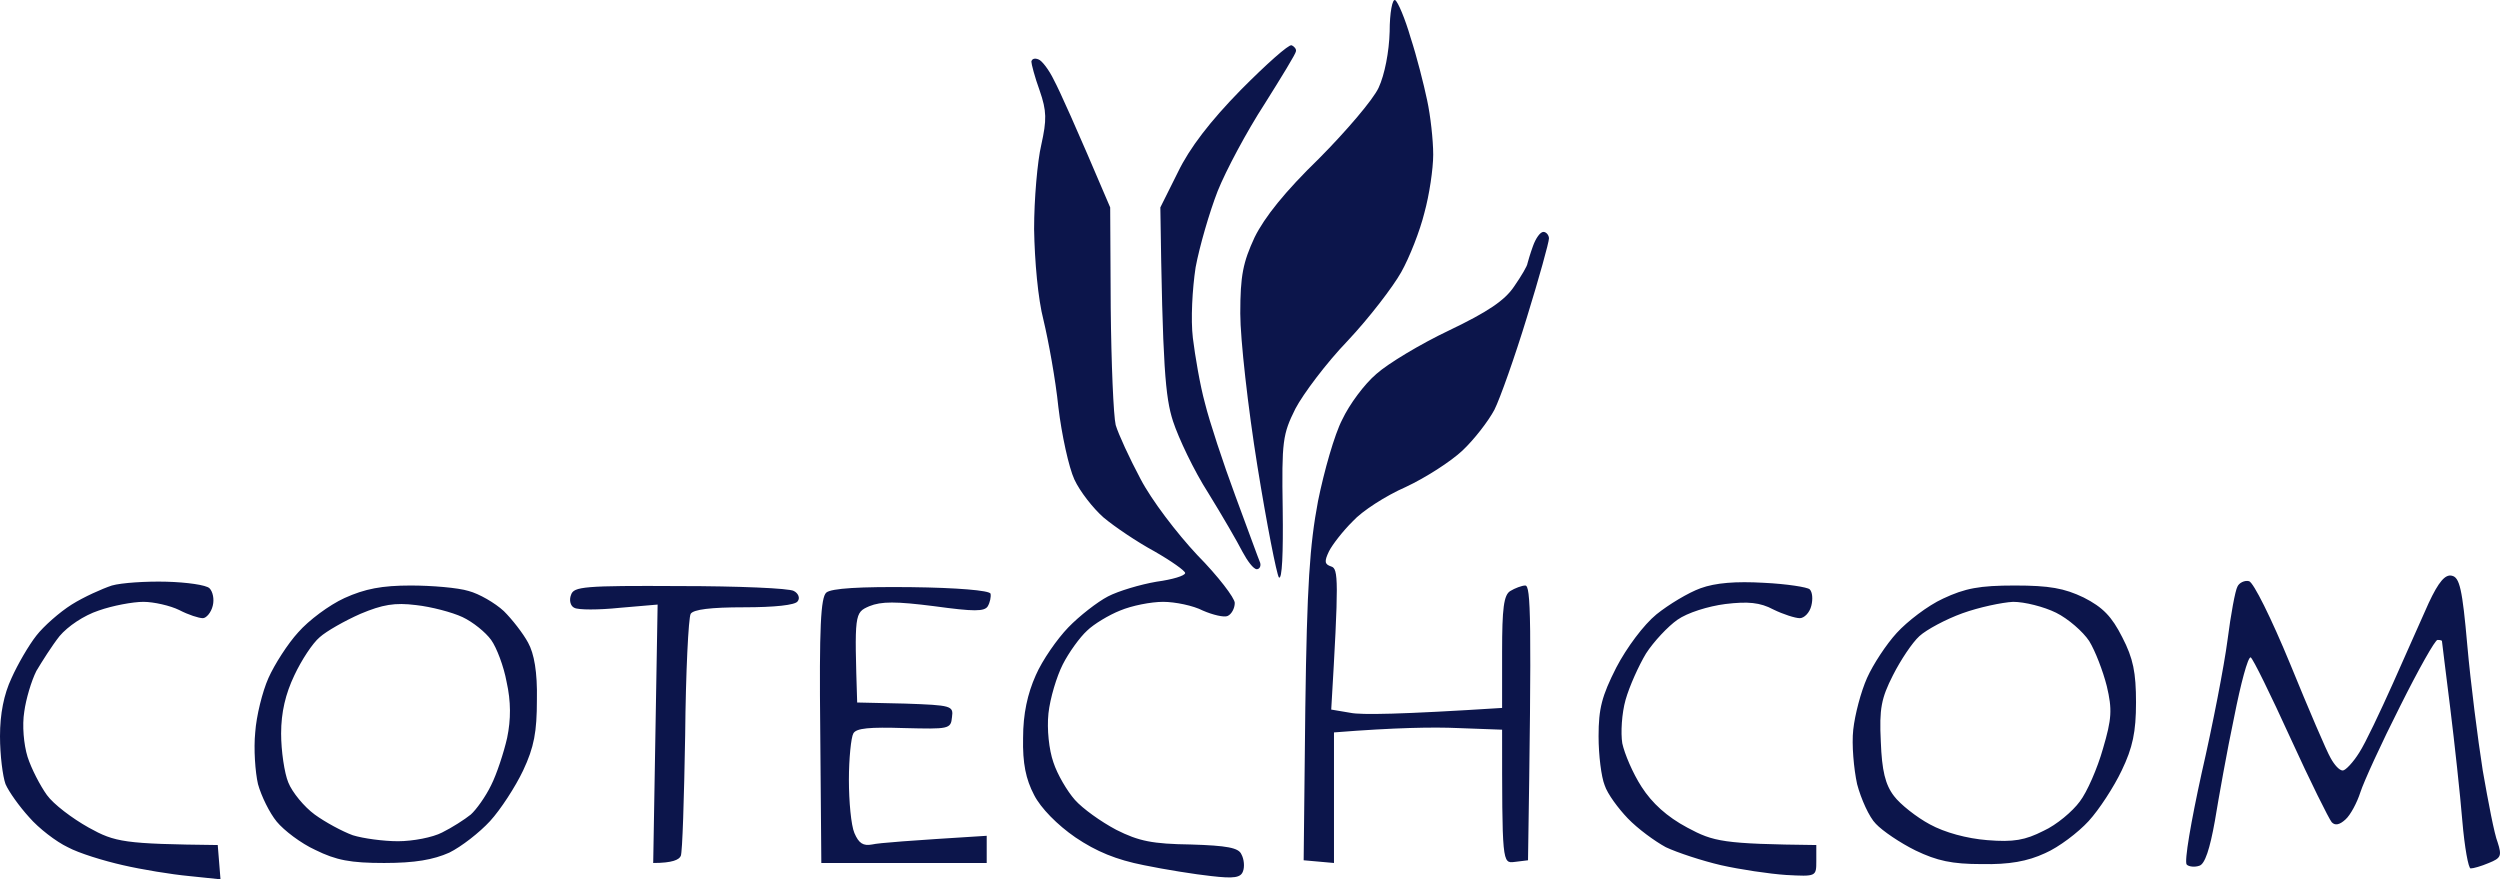 <svg width="145" height="51" viewBox="0 0 145 51" fill="none" xmlns="http://www.w3.org/2000/svg">
<path fill-rule="evenodd" clip-rule="evenodd" d="M80.92 0.007C81.08 0.102 81.495 1.08 81.815 2.185C82.167 3.258 82.582 4.898 82.774 5.814C82.966 6.697 83.126 8.117 83.126 8.969C83.126 9.789 82.902 11.304 82.614 12.345C82.358 13.387 81.751 14.933 81.271 15.785C80.792 16.637 79.417 18.435 78.17 19.761C76.923 21.055 75.581 22.853 75.133 23.705C74.397 25.188 74.334 25.567 74.397 29.543C74.43 32.067 74.365 33.676 74.174 33.487C74.046 33.298 73.47 30.395 72.927 27.018C72.383 23.642 71.936 19.666 71.936 18.183C71.936 15.974 72.096 15.217 72.767 13.765C73.343 12.598 74.525 11.115 76.508 9.19C78.074 7.612 79.641 5.782 79.96 5.088C80.312 4.33 80.568 3.005 80.6 1.838C80.6 0.733 80.76 -0.087 80.92 0.007ZM74.909 2.626C75.069 2.69 75.197 2.847 75.165 2.974C75.165 3.1 74.334 4.457 73.343 6.034C72.319 7.612 71.105 9.884 70.625 11.083C70.145 12.314 69.57 14.302 69.346 15.501C69.154 16.763 69.058 18.53 69.186 19.603C69.314 20.644 69.602 22.348 69.889 23.39C70.145 24.431 70.945 26.861 71.648 28.754C72.351 30.647 72.991 32.414 73.087 32.635C73.151 32.824 73.055 33.014 72.895 33.014C72.703 33.014 72.351 32.54 72.064 32.004C71.776 31.436 70.881 29.89 70.081 28.596C69.25 27.302 68.355 25.409 68.035 24.431C67.588 23.042 67.428 21.307 67.3 12.03L68.323 9.979C68.994 8.59 70.177 7.044 71.968 5.214C73.438 3.731 74.749 2.563 74.909 2.626ZM60.234 3.447C60.426 3.51 60.842 4.046 61.129 4.646C61.449 5.246 62.312 7.139 64.391 12.03L64.422 17.867C64.454 21.086 64.582 24.115 64.71 24.652C64.87 25.188 65.51 26.577 66.149 27.776C66.788 29.006 68.259 30.931 69.442 32.193C70.657 33.424 71.616 34.686 71.616 34.97C71.616 35.286 71.424 35.633 71.2 35.727C71.008 35.822 70.337 35.664 69.762 35.412C69.218 35.128 68.163 34.907 67.46 34.907C66.756 34.907 65.637 35.128 64.966 35.412C64.326 35.664 63.431 36.201 63.048 36.58C62.632 36.958 61.993 37.842 61.641 38.536C61.289 39.23 60.906 40.492 60.81 41.376C60.714 42.291 60.842 43.49 61.097 44.216C61.321 44.91 61.897 45.888 62.344 46.393C62.792 46.898 63.847 47.655 64.742 48.129C66.053 48.791 66.852 48.949 69.058 48.98C71.168 49.044 71.84 49.17 72 49.548C72.159 49.833 72.192 50.274 72.096 50.527C71.968 50.905 71.584 50.968 70.241 50.811C69.346 50.716 67.556 50.432 66.341 50.18C64.742 49.864 63.591 49.391 62.376 48.57C61.321 47.844 60.362 46.866 59.978 46.109C59.499 45.194 59.307 44.279 59.339 42.796C59.339 41.407 59.595 40.24 60.074 39.167C60.458 38.283 61.321 37.053 61.961 36.39C62.6 35.727 63.655 34.907 64.263 34.592C64.87 34.276 66.149 33.897 67.076 33.739C68.003 33.613 68.739 33.392 68.739 33.235C68.739 33.108 67.939 32.54 66.948 31.973C65.957 31.436 64.646 30.552 64.007 30.016C63.399 29.48 62.632 28.501 62.312 27.807C61.993 27.113 61.577 25.22 61.385 23.61C61.225 22.033 60.81 19.761 60.522 18.562C60.202 17.331 60.01 15.154 59.978 13.292C59.978 11.556 60.17 9.348 60.394 8.401C60.714 6.949 60.714 6.445 60.298 5.246C60.01 4.457 59.819 3.699 59.819 3.573C59.85 3.415 60.01 3.352 60.234 3.447ZM89.52 13.45C89.68 13.45 89.84 13.639 89.84 13.828C89.84 14.049 89.264 16.132 88.561 18.404C87.858 20.707 86.994 23.137 86.675 23.768C86.323 24.431 85.492 25.504 84.82 26.135C84.149 26.766 82.678 27.713 81.527 28.249C80.376 28.754 79.001 29.637 78.458 30.237C77.882 30.805 77.275 31.594 77.083 31.973C76.795 32.572 76.827 32.73 77.211 32.856C77.627 32.982 77.659 33.613 77.211 41.155L78.33 41.344C78.938 41.47 81.175 41.439 87.122 41.06V37.81C87.122 35.286 87.218 34.497 87.602 34.276C87.858 34.118 88.273 33.96 88.465 33.96C88.785 33.96 88.849 35.696 88.625 49.896L87.858 49.99C87.122 50.085 87.122 50.085 87.122 42.322L84.564 42.228C83.158 42.165 80.952 42.196 77.371 42.48V50.053L75.612 49.896L75.708 41.06C75.804 33.929 75.964 31.625 76.444 29.069C76.795 27.334 77.403 25.188 77.85 24.336C78.266 23.453 79.129 22.285 79.833 21.686C80.504 21.086 82.39 19.95 84.053 19.161C86.291 18.088 87.282 17.426 87.826 16.605C88.241 16.006 88.593 15.406 88.593 15.28C88.625 15.154 88.753 14.712 88.913 14.27C89.072 13.828 89.328 13.45 89.52 13.45ZM142.209 33.392C142.657 33.487 142.816 34.15 143.104 37.431C143.296 39.609 143.712 42.859 143.999 44.689C144.319 46.519 144.671 48.381 144.863 48.854C145.118 49.643 145.054 49.769 144.351 50.053C143.903 50.243 143.456 50.369 143.296 50.369C143.168 50.369 142.944 49.138 142.816 47.624C142.689 46.077 142.369 43.143 142.113 41.06C141.857 38.978 141.633 37.242 141.633 37.179C141.633 37.147 141.538 37.116 141.378 37.116C141.25 37.084 140.259 38.851 139.204 40.966C138.117 43.111 137.094 45.352 136.902 45.951C136.71 46.551 136.326 47.276 136.038 47.529C135.697 47.844 135.431 47.897 135.239 47.687C135.079 47.497 133.992 45.32 132.841 42.796C131.69 40.271 130.667 38.189 130.539 38.126C130.379 38.094 129.964 39.64 129.58 41.597C129.165 43.553 128.685 46.267 128.461 47.624C128.173 49.233 127.886 50.117 127.566 50.211C127.31 50.306 126.959 50.274 126.831 50.148C126.671 49.99 127.086 47.624 127.694 44.847C128.333 42.07 129.005 38.599 129.197 37.116C129.388 35.633 129.644 34.244 129.772 34.023C129.868 33.803 130.188 33.645 130.443 33.708C130.699 33.771 131.722 35.822 132.841 38.536C133.896 41.123 134.951 43.585 135.175 43.963C135.399 44.373 135.687 44.689 135.879 44.689C136.038 44.689 136.486 44.216 136.838 43.648C137.189 43.111 138.053 41.281 138.788 39.64C139.523 37.999 140.451 35.885 140.866 34.97C141.442 33.739 141.825 33.298 142.209 33.392ZM9.655 33.739C10.838 33.771 11.957 33.929 12.149 34.118C12.341 34.307 12.437 34.749 12.341 35.128C12.245 35.538 11.957 35.854 11.765 35.854C11.542 35.854 10.934 35.664 10.391 35.38C9.879 35.128 8.92 34.907 8.313 34.907C7.705 34.907 6.522 35.128 5.723 35.412C4.86 35.696 3.932 36.327 3.453 36.895C3.005 37.463 2.43 38.378 2.11 38.914C1.822 39.483 1.503 40.555 1.407 41.281C1.279 42.07 1.375 43.174 1.599 43.9C1.822 44.594 2.334 45.573 2.718 46.109C3.101 46.645 4.188 47.466 5.147 48.002C6.682 48.854 7.194 48.949 12.629 49.012L12.789 51L10.966 50.811C9.943 50.716 8.217 50.432 7.13 50.18C6.011 49.927 4.572 49.485 3.932 49.138C3.261 48.823 2.238 48.034 1.694 47.403C1.119 46.772 0.512 45.92 0.32 45.478C0.16 45.036 0 43.806 0 42.701C0 41.407 0.224 40.271 0.671 39.325C1.023 38.536 1.663 37.431 2.11 36.863C2.526 36.327 3.453 35.507 4.156 35.065C4.86 34.623 5.915 34.15 6.49 33.96C7.034 33.803 8.472 33.708 9.655 33.739ZM102.309 33.803C103.619 33.866 104.834 34.055 104.962 34.181C105.122 34.339 105.154 34.749 105.058 35.128C104.962 35.538 104.642 35.854 104.387 35.854C104.131 35.854 103.428 35.633 102.852 35.349C102.085 34.939 101.381 34.876 100.071 35.033C99.079 35.16 97.865 35.538 97.289 35.948C96.746 36.327 95.914 37.211 95.467 37.905C95.051 38.599 94.507 39.798 94.284 40.587C94.06 41.376 93.996 42.512 94.092 43.111C94.22 43.711 94.699 44.847 95.211 45.636C95.818 46.582 96.682 47.371 97.865 48.002C99.399 48.823 99.911 48.949 105.346 49.012V49.927C105.346 50.842 105.346 50.842 103.587 50.748C102.628 50.684 100.934 50.432 99.815 50.18C98.728 49.927 97.289 49.454 96.618 49.138C95.978 48.791 94.987 48.065 94.412 47.466C93.868 46.898 93.229 46.046 93.069 45.541C92.877 45.068 92.717 43.806 92.717 42.701C92.717 41.092 92.909 40.366 93.74 38.725C94.348 37.558 95.339 36.232 96.074 35.633C96.778 35.065 97.928 34.371 98.632 34.118C99.495 33.803 100.678 33.708 102.309 33.803ZM23.819 33.96C25.034 33.96 26.568 34.087 27.176 34.276C27.783 34.434 28.71 34.97 29.222 35.444C29.701 35.917 30.341 36.737 30.629 37.274C30.98 37.905 31.172 38.978 31.14 40.587C31.14 42.449 30.98 43.332 30.341 44.689C29.893 45.636 29.03 46.961 28.423 47.624C27.815 48.286 26.76 49.107 26.057 49.454C25.13 49.864 24.075 50.053 22.284 50.053C20.334 50.053 19.503 49.896 18.288 49.296C17.456 48.917 16.465 48.16 16.05 47.655C15.634 47.15 15.155 46.172 14.963 45.478C14.803 44.784 14.707 43.427 14.803 42.48C14.867 41.534 15.218 40.114 15.57 39.325C15.922 38.536 16.689 37.337 17.297 36.674C17.904 35.98 19.087 35.096 19.982 34.686C21.165 34.15 22.156 33.96 23.819 33.96ZM18.543 36.958C18.128 37.305 17.488 38.283 17.073 39.167C16.561 40.24 16.305 41.313 16.305 42.543C16.305 43.553 16.497 44.847 16.721 45.383C16.945 45.951 17.648 46.803 18.256 47.245C18.863 47.687 19.854 48.223 20.462 48.444C21.069 48.633 22.252 48.791 23.083 48.791C23.947 48.791 25.098 48.57 25.641 48.286C26.217 48.002 26.952 47.529 27.304 47.245C27.623 46.961 28.167 46.204 28.486 45.541C28.806 44.91 29.222 43.648 29.414 42.796C29.637 41.723 29.637 40.682 29.382 39.546C29.222 38.662 28.806 37.558 28.486 37.116C28.167 36.674 27.431 36.075 26.824 35.791C26.217 35.507 25.002 35.191 24.138 35.096C22.892 34.939 22.188 35.065 20.909 35.601C19.982 36.011 18.927 36.611 18.543 36.958ZM39.421 33.992C42.81 33.992 45.783 34.118 46.039 34.276C46.295 34.402 46.422 34.686 46.263 34.876C46.135 35.096 44.92 35.223 43.161 35.223C41.211 35.223 40.22 35.349 40.06 35.601C39.932 35.822 39.773 38.978 39.74 42.638C39.676 46.298 39.581 49.454 39.485 49.643C39.389 49.864 39.005 50.053 37.886 50.053L38.142 35.065L35.936 35.254C34.721 35.38 33.538 35.38 33.314 35.254C33.09 35.16 32.995 34.812 33.122 34.497C33.282 34.023 33.858 33.96 39.421 33.992ZM52.849 34.055C55.502 34.087 57.389 34.244 57.453 34.434C57.485 34.623 57.421 34.939 57.293 35.16C57.101 35.475 56.493 35.475 54.192 35.16C51.954 34.876 51.122 34.876 50.419 35.16C49.556 35.538 49.556 35.57 49.716 40.745L52.497 40.808C55.183 40.903 55.311 40.934 55.215 41.597C55.151 42.291 55.023 42.291 52.433 42.228C50.451 42.165 49.652 42.228 49.492 42.543C49.364 42.764 49.236 43.995 49.236 45.225C49.236 46.488 49.364 47.876 49.556 48.318C49.812 48.917 50.067 49.075 50.579 48.98C50.994 48.886 52.657 48.76 57.229 48.476V50.053H47.637L47.574 42.386C47.51 36.359 47.605 34.655 47.925 34.371C48.213 34.118 49.907 34.023 52.849 34.055ZM116.856 33.96C118.87 33.96 119.733 34.118 120.852 34.655C121.971 35.223 122.483 35.759 123.09 36.958C123.729 38.189 123.889 39.009 123.889 40.745C123.889 42.449 123.697 43.364 123.058 44.689C122.61 45.636 121.747 46.961 121.14 47.624C120.532 48.286 119.413 49.138 118.614 49.485C117.591 49.959 116.536 50.148 114.937 50.117C113.211 50.117 112.348 49.927 111.101 49.328C110.206 48.886 109.182 48.192 108.799 47.781C108.415 47.403 107.936 46.33 107.712 45.478C107.52 44.594 107.392 43.174 107.488 42.322C107.584 41.439 107.936 40.114 108.287 39.325C108.639 38.536 109.406 37.368 110.014 36.706C110.621 36.043 111.804 35.128 112.699 34.718C113.978 34.118 114.809 33.96 116.856 33.96ZM111.325 36.895C110.909 37.274 110.237 38.283 109.79 39.167C109.118 40.492 108.991 41.092 109.087 43.017C109.15 44.689 109.342 45.51 109.854 46.172C110.206 46.645 111.165 47.403 111.932 47.813C112.795 48.286 114.074 48.633 115.257 48.728C116.792 48.854 117.463 48.728 118.518 48.192C119.285 47.844 120.213 47.056 120.628 46.488C121.044 45.951 121.651 44.563 121.971 43.427C122.483 41.691 122.515 41.155 122.195 39.798C121.971 38.914 121.523 37.747 121.172 37.179C120.82 36.643 119.957 35.885 119.253 35.538C118.55 35.191 117.431 34.907 116.76 34.907C116.12 34.939 114.777 35.223 113.818 35.57C112.859 35.917 111.74 36.516 111.325 36.895Z" fill="#0C154B"/>
</svg>
